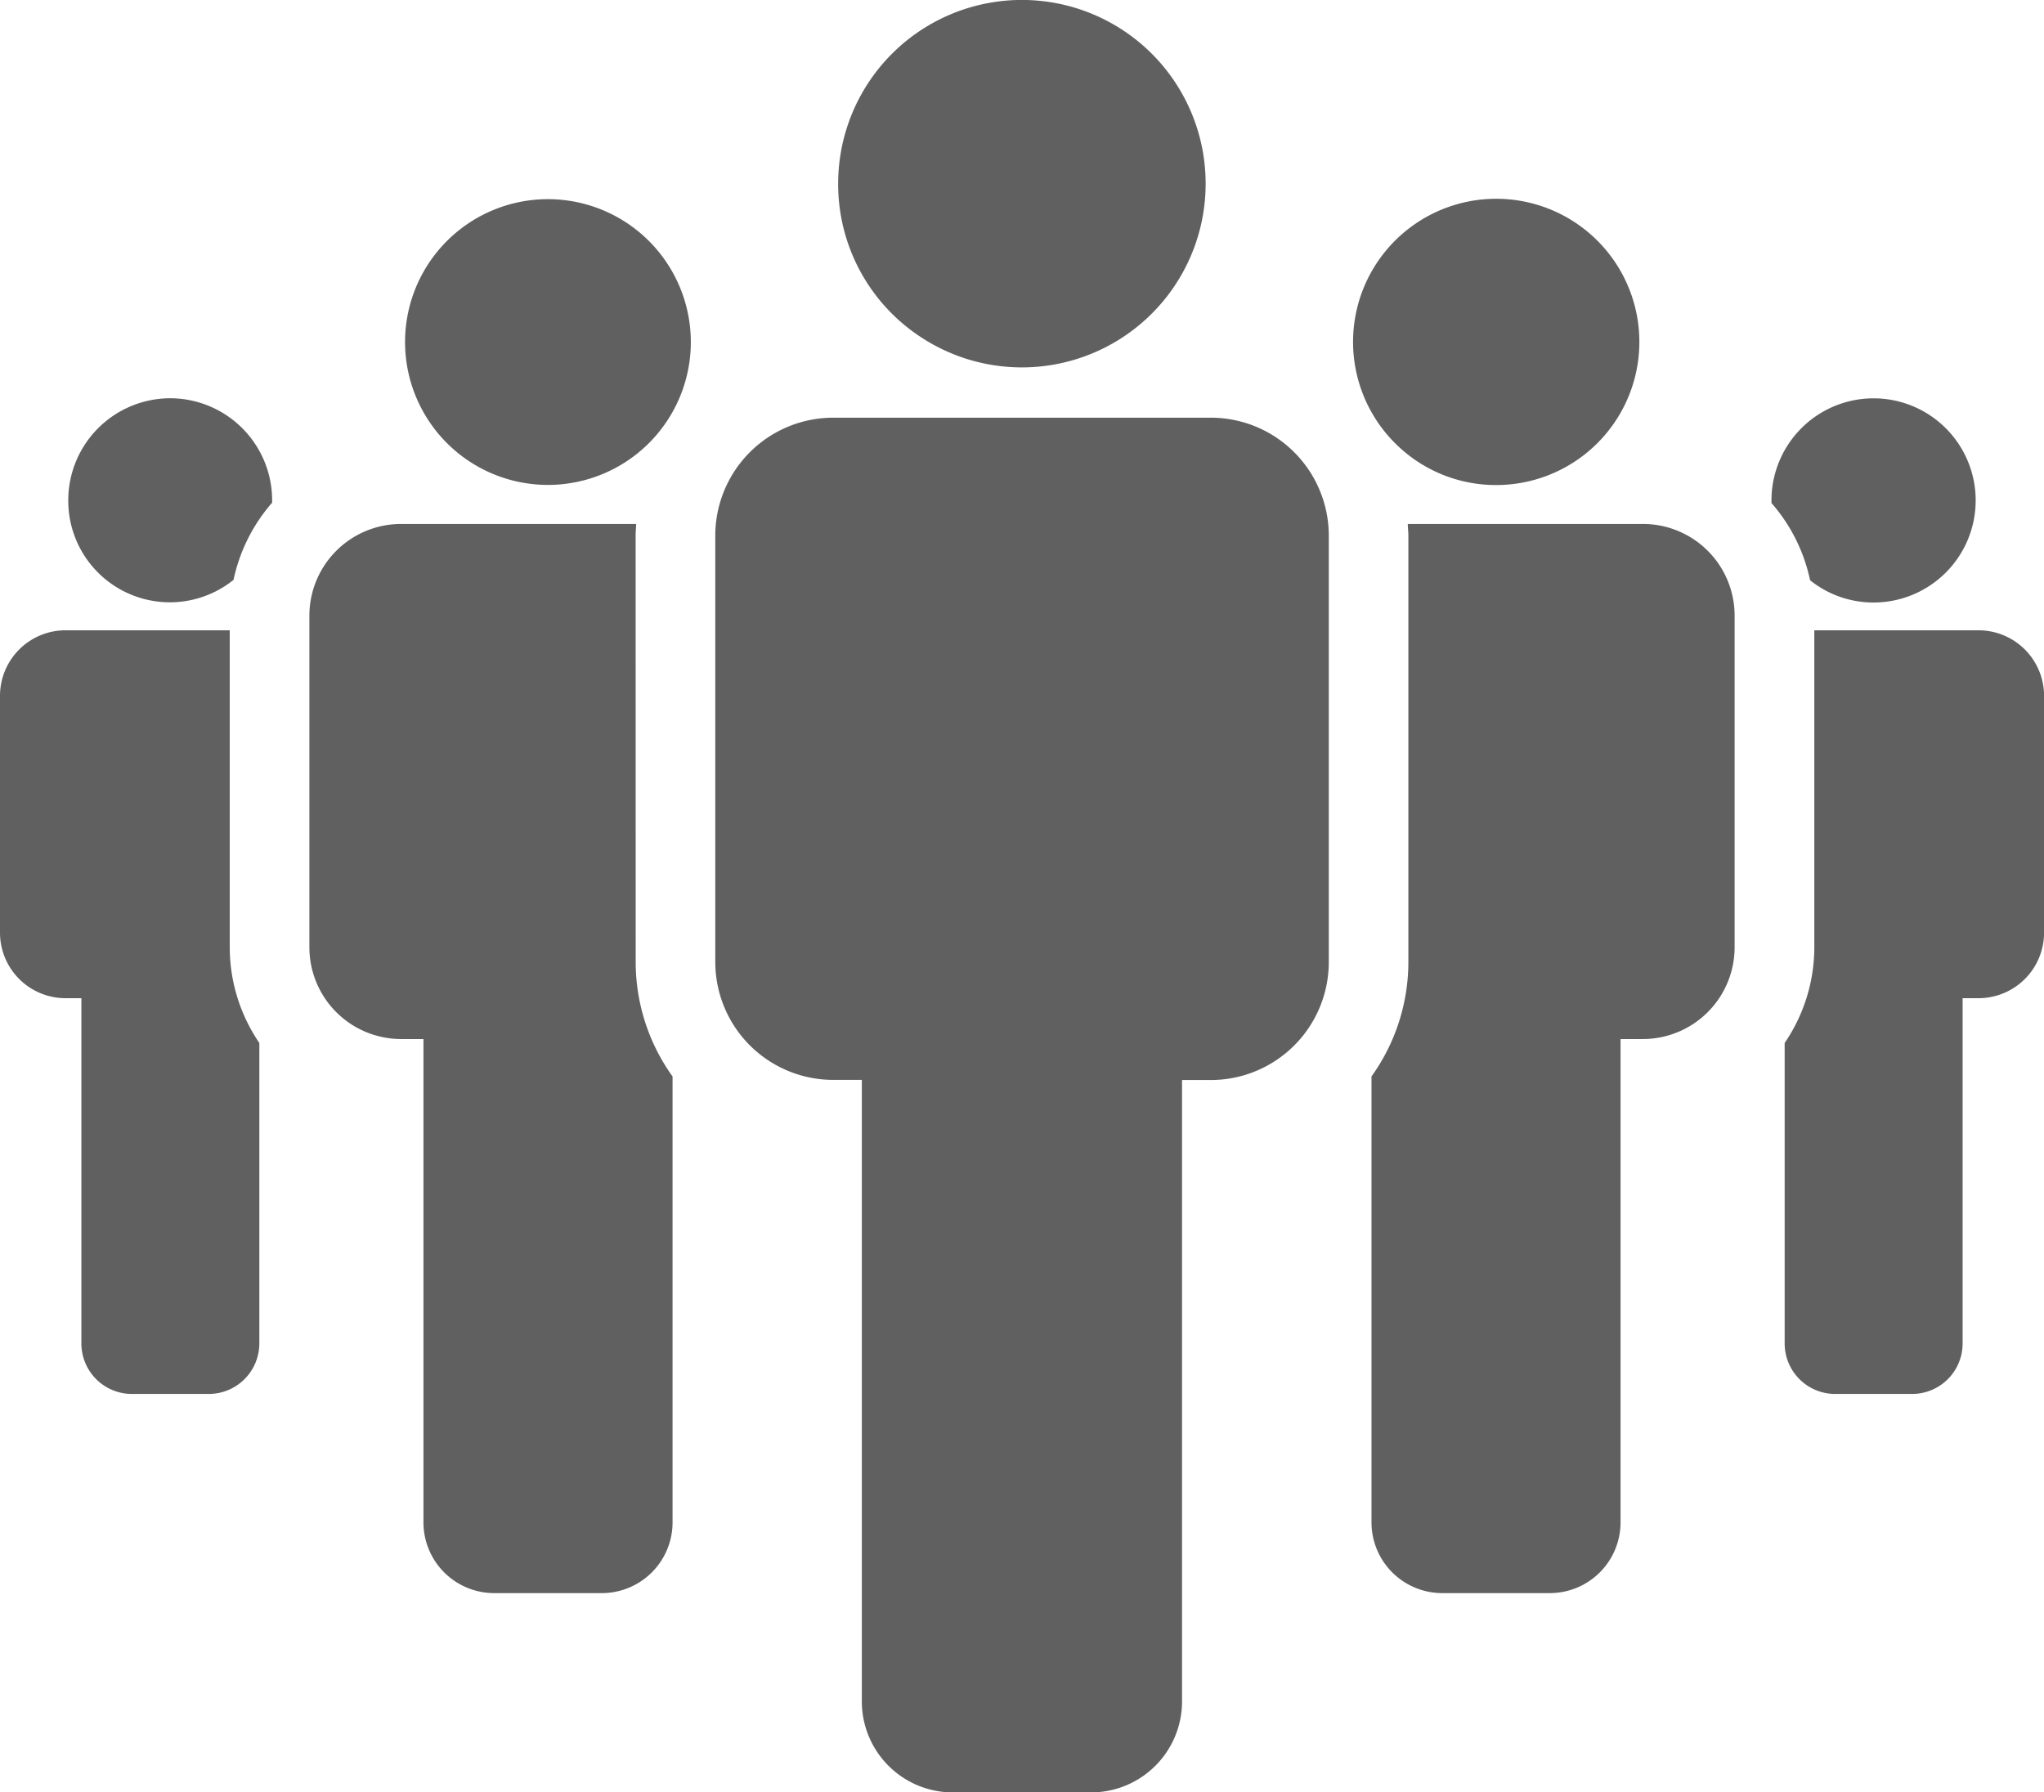 <svg xmlns="http://www.w3.org/2000/svg" width="31.771" height="27.861" viewBox="0 0 31.771 27.861">
    <defs>
        <style>
            .cls-1{fill:#606060}
        </style>
    </defs>
    <g id="noun_people_458671" transform="translate(0 -35.538)">
        <g id="Group_705" data-name="Group 705" transform="translate(0 35.538)">
            <path id="Path_482" d="M8.571 38.294H6.019A1.019 1.019 0 0 0 5 39.313v3.681a1.019 1.019 0 0 0 1.018 1.019h.247v5.367a.785.785 0 0 0 .785.785h1.195a.786.786 0 0 0 .786-.785v-4.671a2.645 2.645 0 0 1-.46-1.488z" class="cls-1" data-name="Path 482" transform="translate(-5 -28.496)"/>
            <path id="Path_483" d="M9.593 28.077a1.587 1.587 0 0 0-1.587 1.587 1.579 1.579 0 0 0 2.569 1.236 2.657 2.657 0 0 1 .6-1.2v-.043a1.587 1.587 0 0 0-1.582-1.58z" class="cls-1" data-name="Path 483" transform="translate(-6.945 -21.886)"/>
            <path id="Path_484" d="M86.593 38.294h-2.552v4.927a2.642 2.642 0 0 1-.461 1.488v4.671a.785.785 0 0 0 .785.785h1.195a.785.785 0 0 0 .786-.785v-5.367h.247a1.019 1.019 0 0 0 1.019-1.019v-3.681a1.019 1.019 0 0 0-1.019-1.019z" class="cls-1" data-name="Path 484" transform="translate(-55.84 -28.496)"/>
            <path id="Path_485" d="M84.587 31.251A1.587 1.587 0 1 0 83 29.663v.042a2.65 2.65 0 0 1 .6 1.2 1.571 1.571 0 0 0 .987.346z" class="cls-1" data-name="Path 485" transform="translate(-55.465 -21.885)"/>
            <path id="Path_486" d="M23.693 33.792c0-.061.006-.121.009-.181h-3.654a1.426 1.426 0 0 0-1.426 1.427v5.153a1.427 1.427 0 0 0 1.426 1.427h.347v7.513a1.1 1.1 0 0 0 1.1 1.1h1.672a1.1 1.1 0 0 0 1.1-1.1V42.2a3.052 3.052 0 0 1-.573-1.781z" class="cls-1" data-name="Path 486" transform="translate(-13.813 -25.466)"/>
            <path id="Path_487" d="M25.053 19.308a2.221 2.221 0 1 0 2.221 2.222 2.222 2.222 0 0 0-2.221-2.222z" class="cls-1" data-name="Path 487" transform="translate(-16.536 -16.212)"/>
            <path id="Path_488" d="M69.607 33.612h-3.654c0 .06.009.12.009.181v6.626a3.051 3.051 0 0 1-.573 1.781v6.932a1.1 1.1 0 0 0 1.1 1.1h1.671a1.1 1.1 0 0 0 1.1-1.1v-7.513h.346a1.427 1.427 0 0 0 1.427-1.427v-5.153a1.425 1.425 0 0 0-1.426-1.427z" class="cls-1" data-name="Path 488" transform="translate(-44.071 -25.467)"/>
            <path id="Path_489" d="M44.2 28.93h-5.872a1.834 1.834 0 0 0-1.834 1.834v6.626a1.834 1.834 0 0 0 1.833 1.834h.445v9.661a1.414 1.414 0 0 0 1.414 1.415h2.149a1.414 1.414 0 0 0 1.414-1.414v-9.66h.451a1.834 1.834 0 0 0 1.83-1.836v-6.626a1.834 1.834 0 0 0-1.83-1.834z" class="cls-1" data-name="Path 489" transform="translate(-25.376 -22.437)"/>
            <path id="Path_490" d="M43.212 15.792a2.856 2.856 0 1 0-1.306-2.4 2.842 2.842 0 0 0 1.306 2.4z" class="cls-1" data-name="Path 490" transform="translate(-28.878 -10.538)"/>
            <path id="Path_491" d="M66.8 23.752a2.225 2.225 0 1 0-1.552-.633 2.212 2.212 0 0 0 1.552.633z" class="cls-1" data-name="Path 491" transform="translate(-43.546 -16.212)"/>
        </g>
    </g>
</svg>
